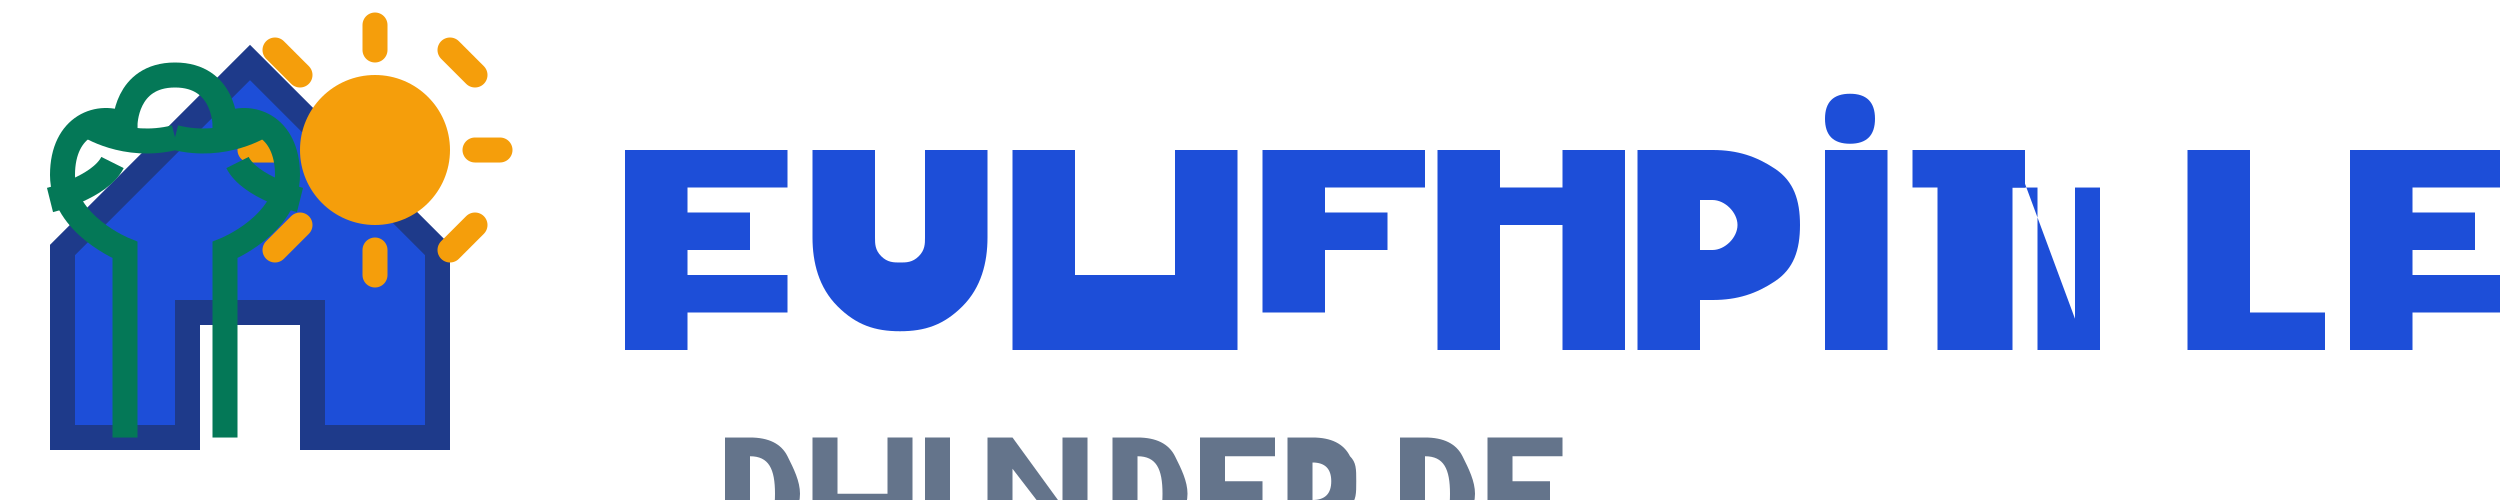 <svg width="200" height="40" viewBox="0 0 200 40" fill="none" xmlns="http://www.w3.org/2000/svg">
  <!-- House Icon -->
  <path d="M20 5L35 20V35H25V25H15V35H5V20L20 5Z" fill="#1D4ED8" stroke="#1E3A8A" stroke-width="2" />
  <!-- Sun -->
  <circle cx="30" cy="12" r="6" fill="#F59E0B" />
  <path d="M30 4V2M30 22V20M22 12H20M40 12H38M24 6L22 4M36 20L38 18M24 18L22 20M36 4L38 6" stroke="#F59E0B" stroke-width="2" stroke-linecap="round" />
  <!-- Palm Tree -->
  <path d="M10 35V20C10 20 5 18 5 14C5 10 8 9 10 10C10 10 10 6 14 6C18 6 18 10 18 10C20 9 23 10 23 14C23 18 18 20 18 20V35" stroke="#047857" stroke-width="2" />
  <path d="M4 16C4 16 8 15 9 13M24 16C24 16 20 15 19 13M7 10C7 10 10 12 14 11M21 10C21 10 18 12 14 11" stroke="#047857" stroke-width="2" />
  
  <!-- Text -->
  <path d="M50 25H55V28H50V25ZM50 12H63V15H55V17H60V20H55V22H63V25H50V12Z" fill="#1D4ED8" />
  <path d="M65 12H70V19C70 19.5 70 20 70.5 20.5C71 21 71.5 21 72 21C72.5 21 73 21 73.5 20.5C74 20 74 19.5 74 19V12H79V19C79 21 78.5 23 77 24.5C75.5 26 74 26.5 72 26.5C70 26.5 68.5 26 67 24.5C65.5 23 65 21 65 19V12Z" fill="#1D4ED8" />
  <path d="M81 12H86V22H94V12H99V28H81V12Z" fill="#1D4ED8" />
  <path d="M101 12H114V15H106V17H111V20H106V25H101V12Z" fill="#1D4ED8" />
  <path d="M115 12H120V15H125V12H130V28H125V18H120V28H115V12Z" fill="#1D4ED8" />
  <path d="M131 12H137C139 12 140.5 12.5 142 13.5C143.5 14.5 144 16 144 18C144 20 143.5 21.5 142 22.5C140.5 23.5 139 24 137 24H136V28H131V12ZM136 20H137C138 20 139 19 139 18C139 17 138 16 137 16H136V20Z" fill="#1D4ED8" />
  <path d="M151 12H146V28H151V12ZM146 9.5C146 8.833 146.167 8.333 146.5 8C146.833 7.667 147.333 7.5 148 7.5C148.667 7.5 149.167 7.667 149.5 8C149.833 8.333 150 8.833 150 9.5C150 10.167 149.833 10.667 149.5 11C149.167 11.333 148.667 11.5 148 11.5C147.333 11.5 146.833 11.333 146.5 11C146.167 10.667 146 10.167 146 9.5Z" fill="#1D4ED8" />
  <path d="M160 12H153V15H155V28H160V15H162V12H160Z" fill="#1D4ED8" />
  <path d="M173 28H168V15H166V25.5L161 12H156V28H161V15H163V28H173Z" fill="#1D4ED8" />
  <path d="M180 28H175V12H180V25H186V28H180Z" fill="#1D4ED8" />
  <path d="M188 25H193V28H188V25ZM188 12H201V15H193V17H198V20H193V22H201V25H188V12Z" fill="#1D4ED8" />
  
  <!-- Orlando -->
  <path d="M58 35H60C61.5 35 62.5 35.5 63 36.5C63.5 37.5 64 38.5 64 39.5C64 40.5 63.5 41.5 63 42.5C62.5 43.5 61.5 44 60 44H58V35ZM60 42.5C61.5 42.5 62 41.5 62 39.5C62 37.5 61.5 36.5 60 36.5H60V42.5Z" fill="#64748B" />
  <path d="M65 35H67V39.5H71V35H73V44H71V41H67V44H65V35Z" fill="#64748B" />
  <path d="M74 35H76V44H74V35Z" fill="#64748B" />
  <path d="M79 35H81L85 40.5V35H87V44H86L81 37.5V44H79V35Z" fill="#64748B" />
  <path d="M89 35H91C92.5 35 93.5 35.5 94 36.5C94.5 37.5 95 38.5 95 39.5C95 40.5 94.5 41.5 94 42.5C93.5 43.5 92.5 44 91 44H89V35ZM91 42.5C92.5 42.5 93 41.5 93 39.5C93 37.5 92.5 36.5 91 36.5H91V42.5Z" fill="#64748B" />
  <path d="M98 44H96V35H102V36.5H98V38.5H101V40H98V44Z" fill="#64748B" />
  <path d="M103 35H105C106.5 35 107.5 35.5 108 36.5C108.5 37 108.5 37.5 108.5 38.5C108.5 39.5 108.5 40 108 40.5C108 40.5 107.5 41 107 41L109 44H107L105.5 41.5H105V44H103V35ZM105 40C106 40 106.5 39.5 106.5 38.5C106.5 37.5 106 37 105 37H105V40Z" fill="#64748B" />
  <path d="M112 35H114C115.5 35 116.5 35.5 117 36.5C117.5 37.5 118 38.5 118 39.5C118 40.5 117.5 41.5 117 42.5C116.5 43.5 115.5 44 114 44H112V35ZM114 42.5C115.5 42.5 116 41.5 116 39.5C116 37.5 115.5 36.5 114 36.5H114V42.5Z" fill="#64748B" />
  <path d="M119 35H125V36.5H121V38.5H124V40H121V42.5H125V44H119V35Z" fill="#64748B" />
</svg> 